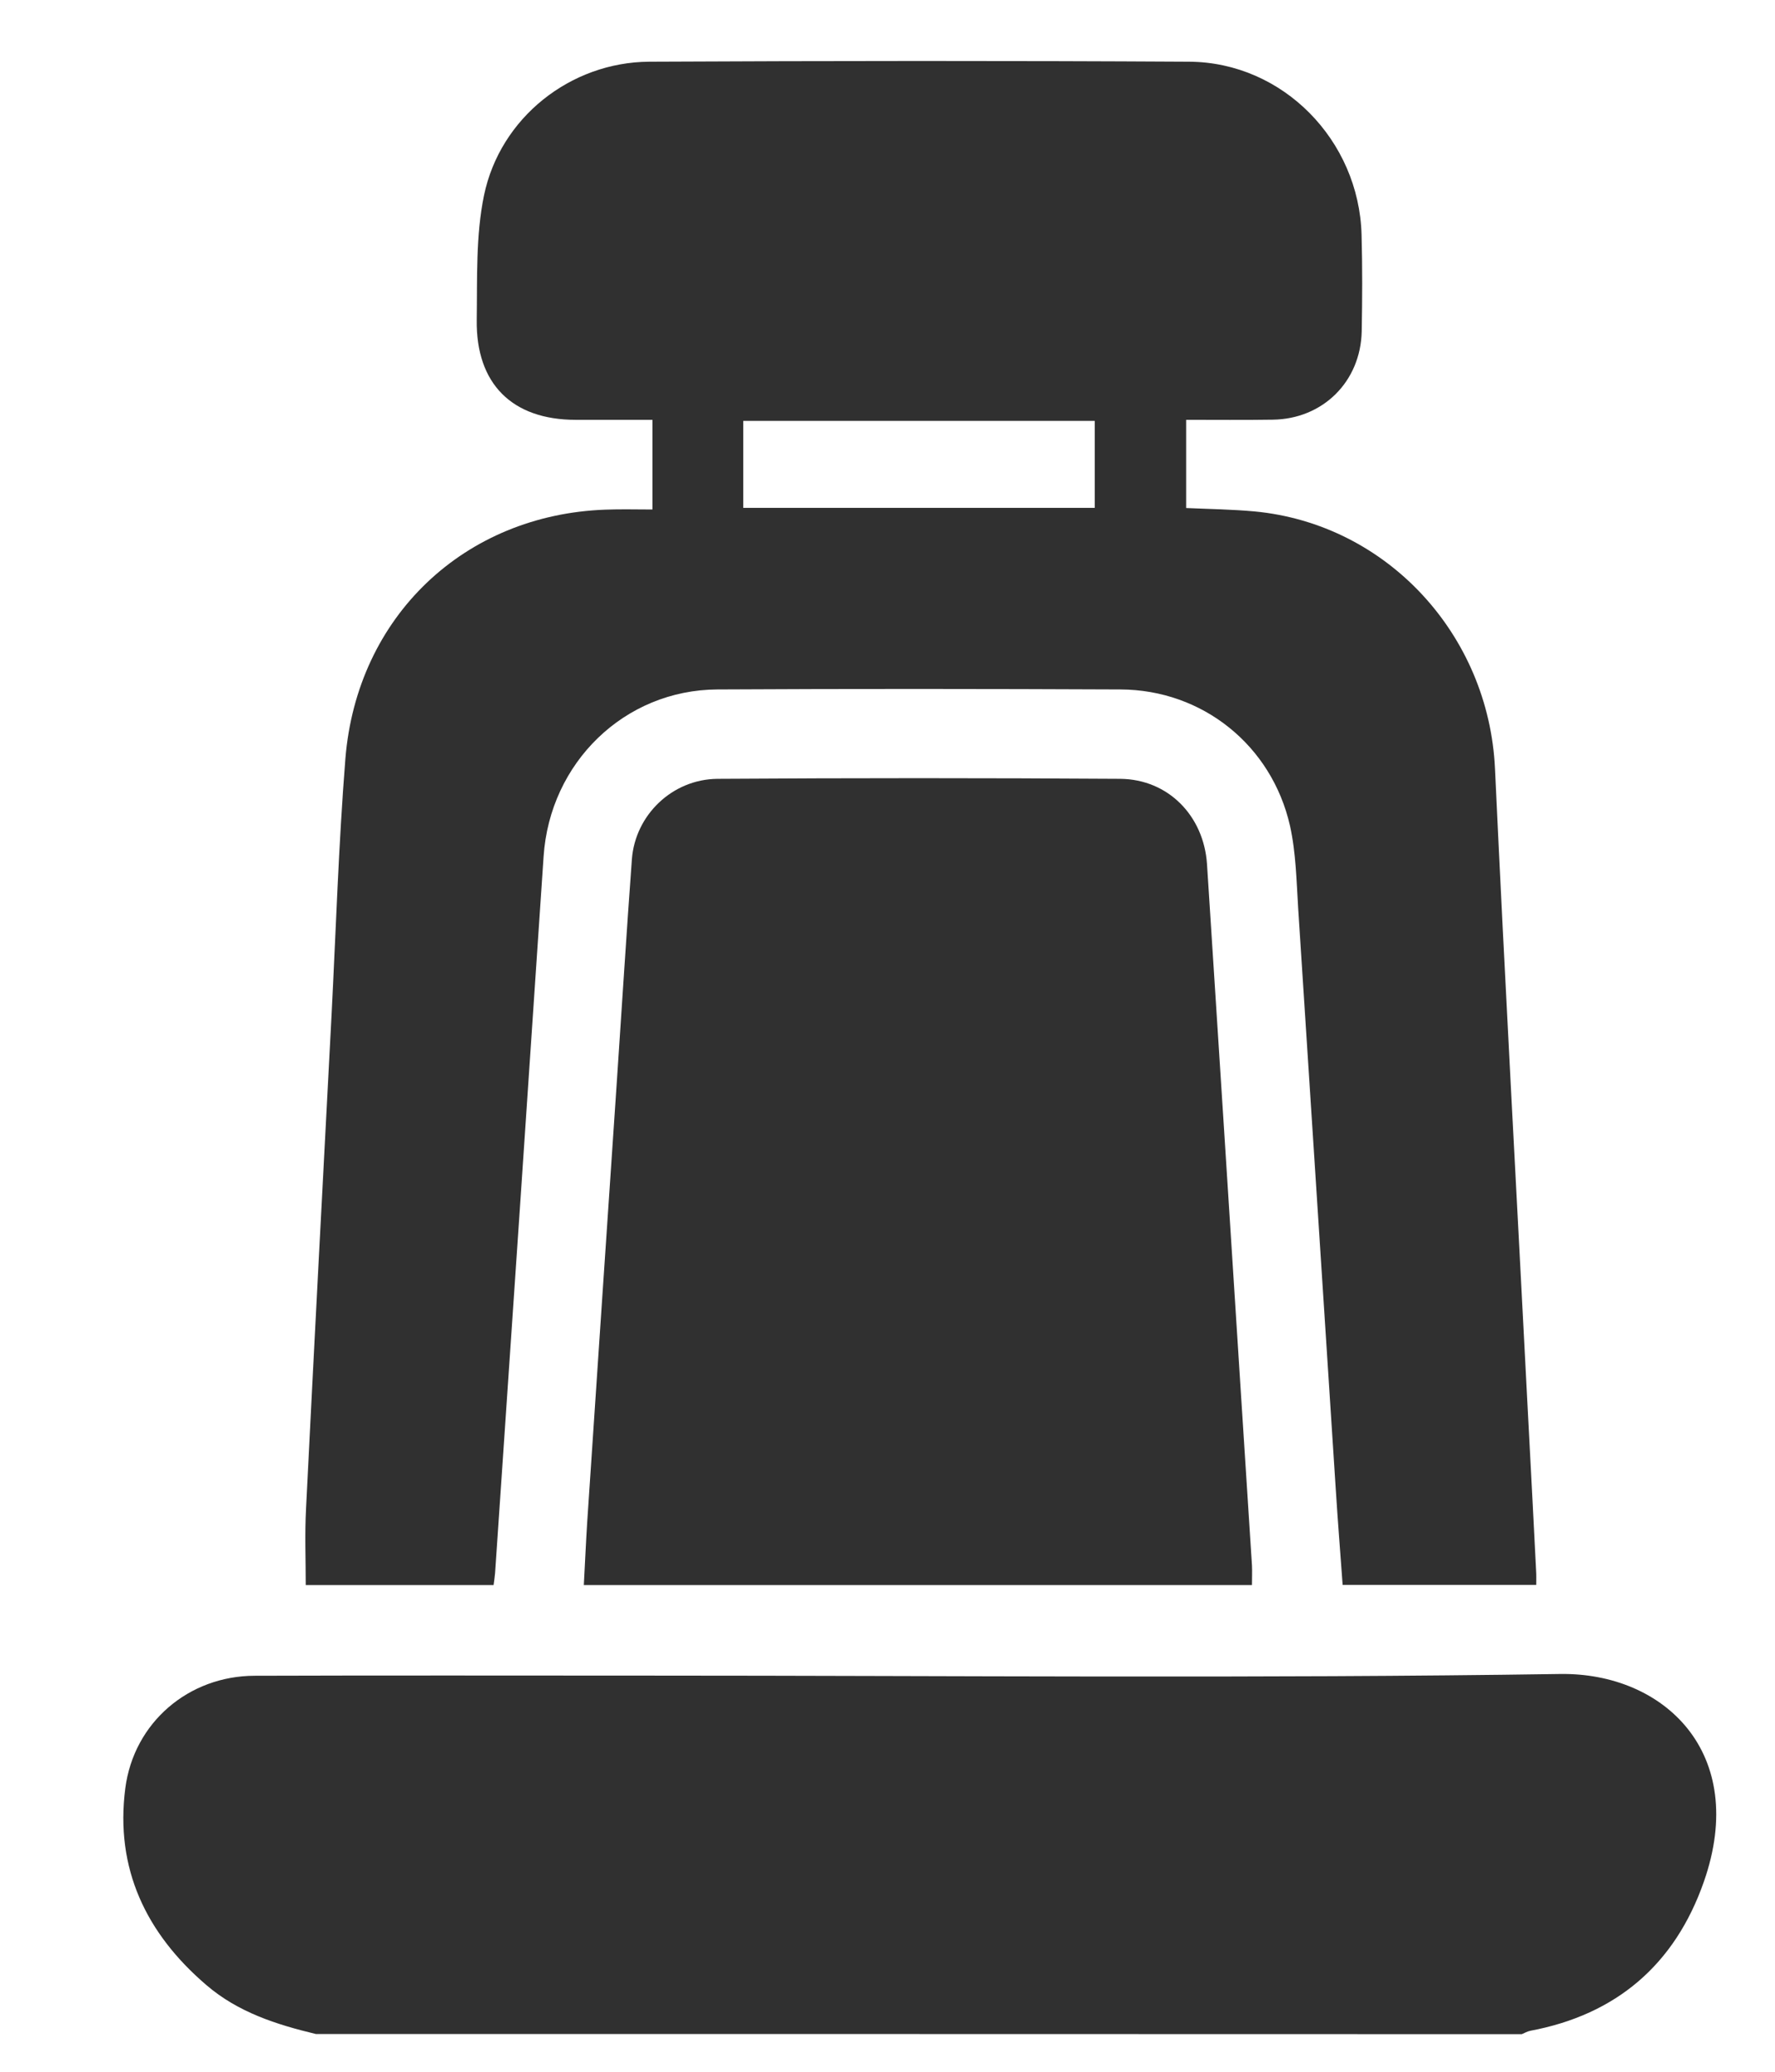 <svg width="12" height="14" viewBox="0 0 12 14" fill="none" xmlns="http://www.w3.org/2000/svg">
<path d="M2.136 13.745C1.869 13.681 1.609 13.598 1.395 13.414C0.988 13.066 0.777 12.627 0.847 12.085C0.905 11.638 1.277 11.325 1.721 11.324C2.608 11.321 3.495 11.323 4.381 11.323C6.437 11.323 8.493 11.343 10.548 11.312C11.249 11.302 11.824 11.845 11.519 12.716C11.323 13.276 10.927 13.614 10.346 13.723C10.326 13.727 10.307 13.738 10.288 13.746C7.57 13.745 4.853 13.745 2.136 13.745Z" fill="#303030"/>
<path d="M3.337 10.711C2.909 10.711 2.486 10.711 2.067 10.711C2.067 10.537 2.06 10.365 2.069 10.194C2.124 9.085 2.183 7.977 2.241 6.868C2.271 6.287 2.289 5.706 2.335 5.127C2.413 4.165 3.14 3.478 4.093 3.444C4.196 3.44 4.298 3.443 4.411 3.443C4.411 3.241 4.411 3.049 4.411 2.837C4.24 2.837 4.066 2.837 3.892 2.837C3.463 2.837 3.217 2.594 3.223 2.162C3.227 1.881 3.216 1.593 3.272 1.321C3.381 0.795 3.857 0.42 4.389 0.417C5.606 0.411 6.823 0.41 8.04 0.417C8.673 0.421 9.188 0.948 9.205 1.587C9.211 1.804 9.21 2.021 9.206 2.238C9.199 2.579 8.943 2.832 8.604 2.836C8.412 2.839 8.219 2.837 8.019 2.837C8.019 3.039 8.019 3.232 8.019 3.433C8.176 3.44 8.329 3.442 8.482 3.456C9.377 3.541 10.065 4.289 10.107 5.195C10.175 6.656 10.256 8.115 10.331 9.575C10.349 9.922 10.368 10.268 10.385 10.615C10.387 10.644 10.386 10.673 10.386 10.71C9.95 10.71 9.523 10.71 9.077 10.71C9.061 10.493 9.044 10.275 9.03 10.056C8.945 8.753 8.862 7.45 8.777 6.148C8.765 5.958 8.762 5.764 8.721 5.58C8.597 5.035 8.128 4.661 7.575 4.659C6.667 4.655 5.758 4.654 4.85 4.659C4.221 4.662 3.717 5.154 3.675 5.788C3.567 7.402 3.457 9.016 3.347 10.63C3.345 10.656 3.341 10.68 3.337 10.711ZM5.025 3.432C5.822 3.432 6.612 3.432 7.401 3.432C7.401 3.229 7.401 3.037 7.401 2.844C6.605 2.844 5.818 2.844 5.025 2.844C5.025 3.04 5.025 3.229 5.025 3.432Z" fill="#303030"/>
<path d="M8.464 10.711C6.956 10.711 5.459 10.711 3.947 10.711C3.955 10.565 3.961 10.424 3.97 10.283C4.036 9.292 4.103 8.301 4.17 7.311C4.204 6.809 4.235 6.307 4.272 5.805C4.295 5.508 4.544 5.266 4.85 5.263C5.758 5.257 6.666 5.257 7.574 5.263C7.897 5.266 8.138 5.512 8.16 5.839C8.237 7.025 8.312 8.211 8.388 9.396C8.413 9.79 8.439 10.184 8.464 10.578C8.466 10.62 8.464 10.662 8.464 10.711Z" fill="#303030"/>
</svg>
